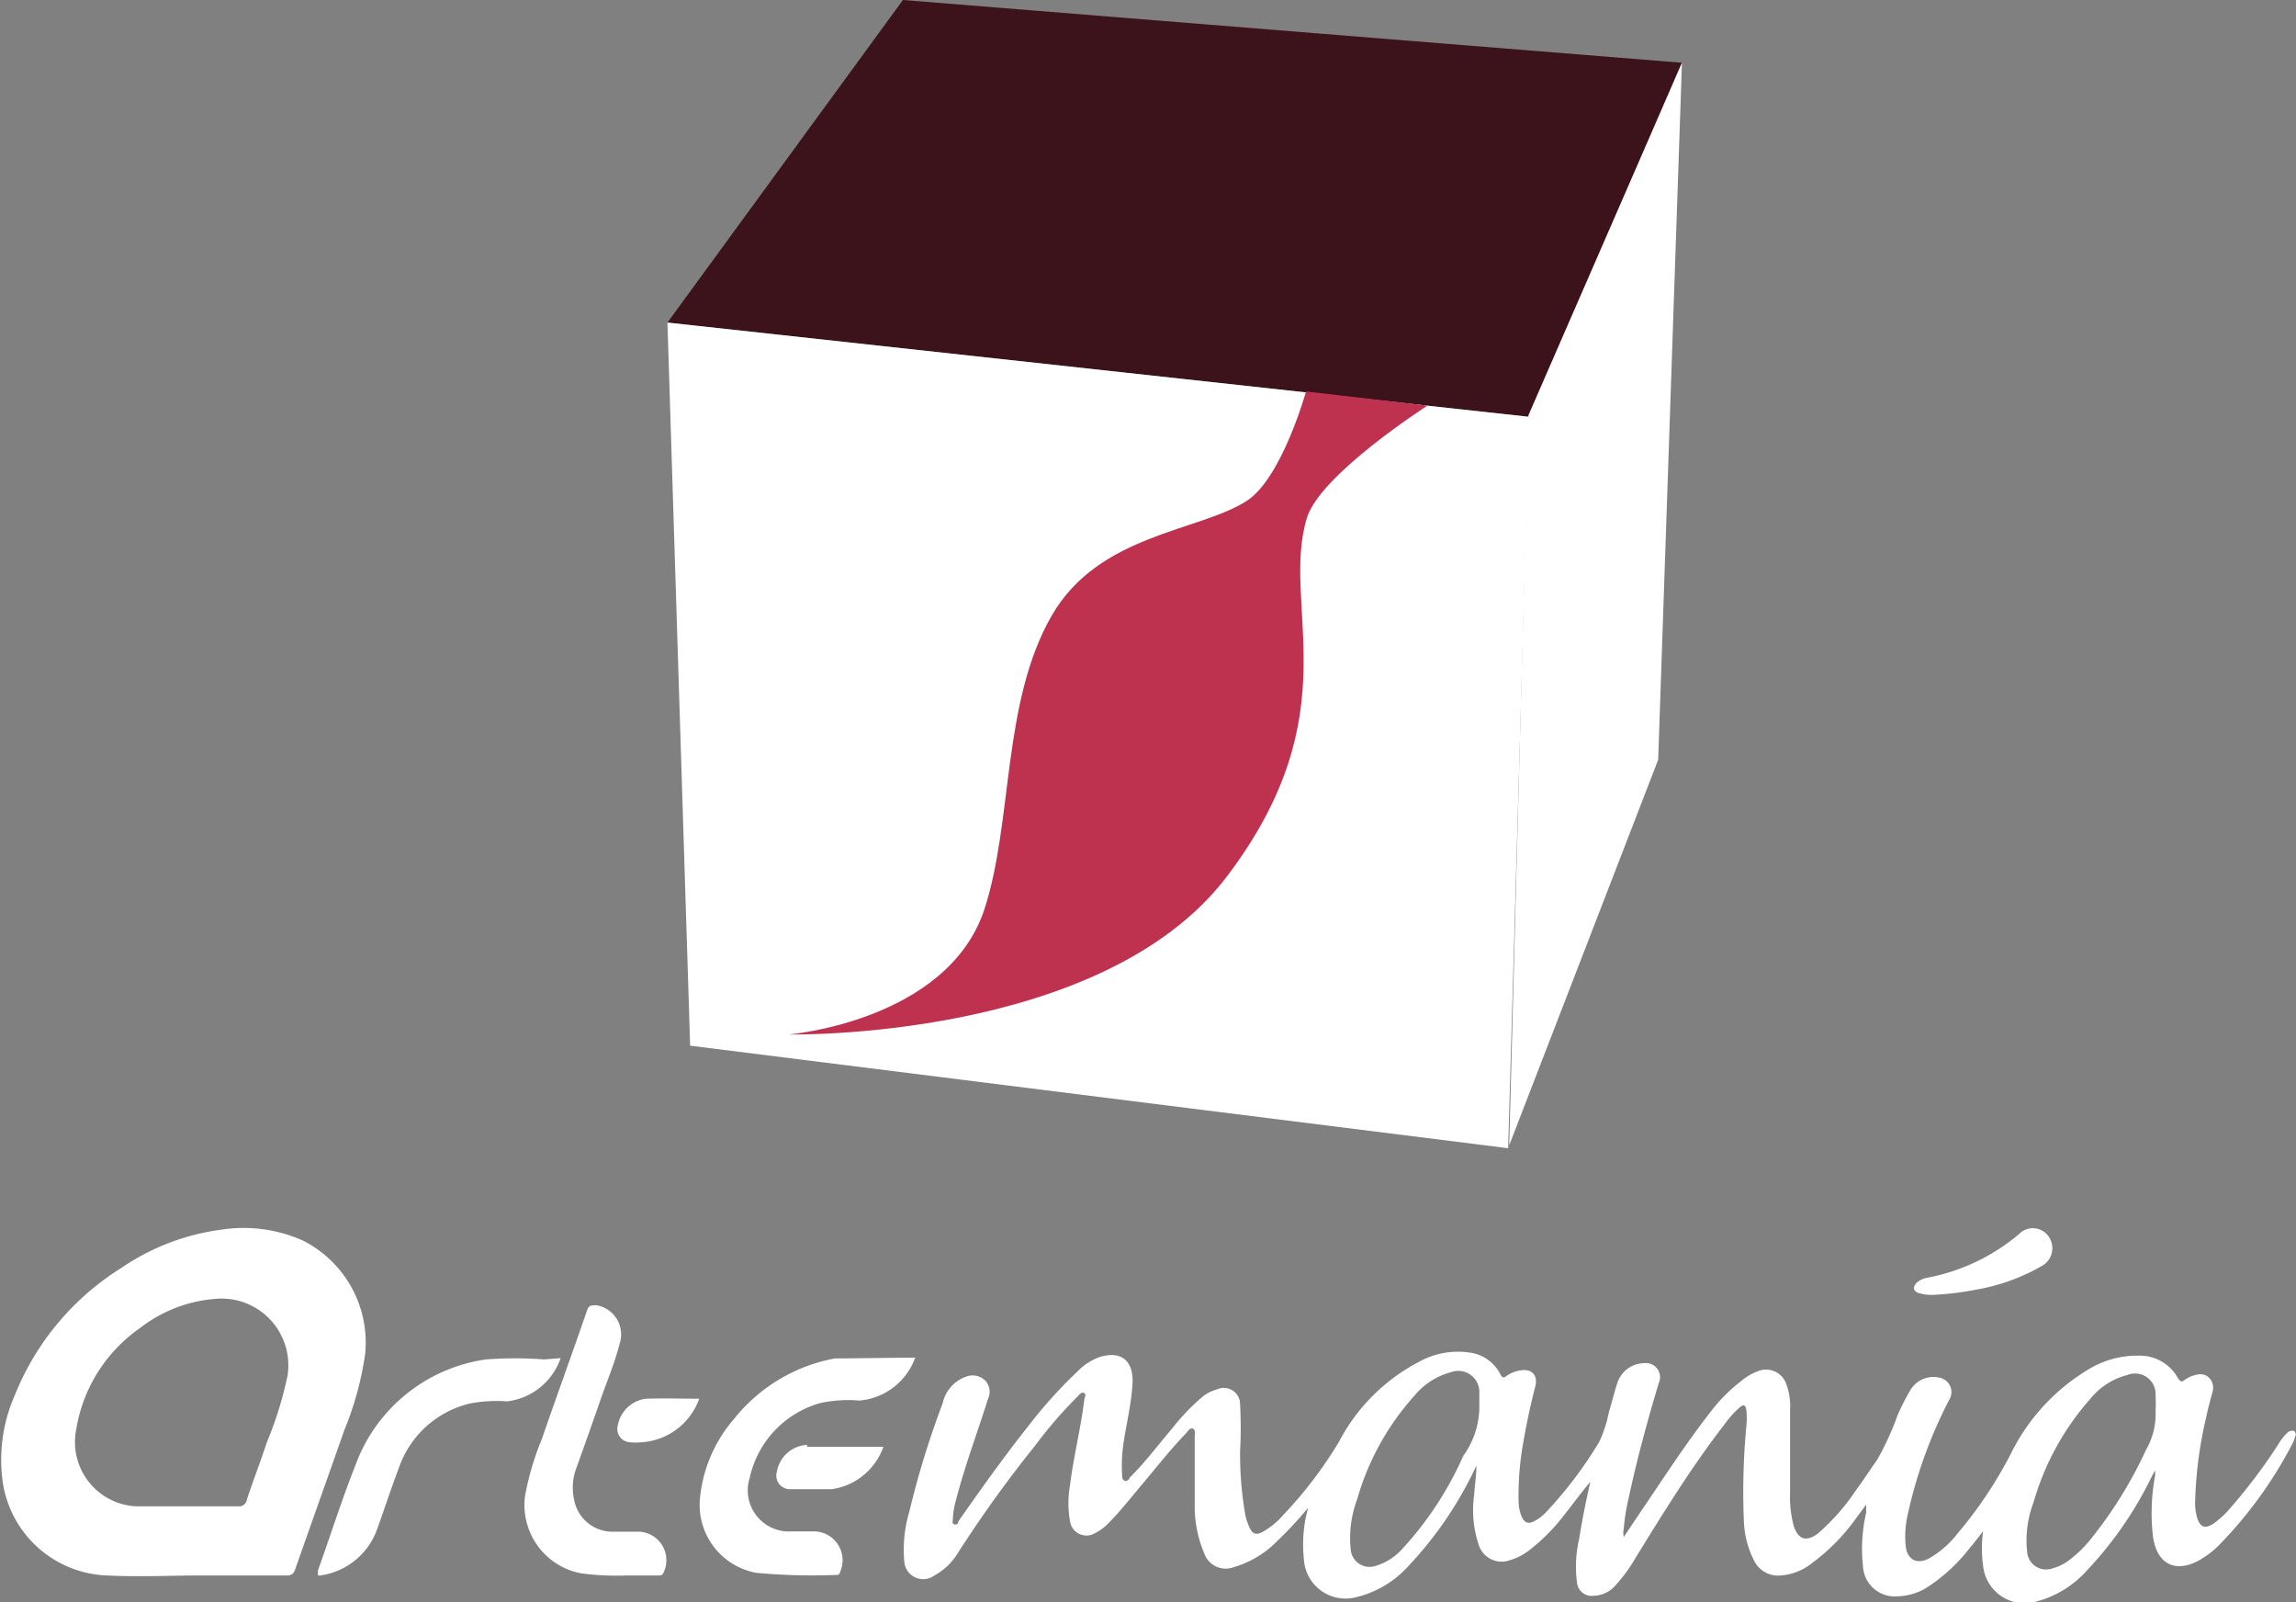 <svg xmlns="http://www.w3.org/2000/svg" viewBox="0 0 86 60"><rect x="0" y="0" width="86" height="60" fill="#808080" stroke="none"/><defs><style>.cls-1{fill:#fff;}.cls-2{fill:#3c121b;}.cls-3{fill:#be3250;}</style></defs><title>logo_arte_Inv</title><g id="Capa_2" data-name="Capa 2"><g id="Capa_2-2" data-name="Capa 2"><path class="cls-1" d="M71.89,48.43a1.69,1.69,0,0,0,.55.06,10.9,10.9,0,0,0,1.61-.2,7.42,7.42,0,0,0,2.41-.87.76.76,0,0,0,.27-1.12.72.72,0,0,0-1.11-.08,7.48,7.48,0,0,1-3.43,1.63.82.82,0,0,0-.39.18C71.63,48.19,71.66,48.37,71.89,48.43Z"/><path class="cls-1" d="M85.94,53.6c-.07-.05-.14,0-.2,0a1.75,1.75,0,0,0-.39.47,20.65,20.65,0,0,1-1.78,2.37,3.37,3.37,0,0,1-.68.63c-.3.19-.48.12-.59-.22a2.09,2.09,0,0,1-.08-.51,15.37,15.37,0,0,1,.41-3.24c.07-.35.17-.7.25-1s-.14-.72-.59-.62a1.16,1.16,0,0,0-.48.21c-.13.1-.16,0-.22-.06a1.63,1.63,0,0,0-1.37-.86,3.54,3.54,0,0,0-2.07.56,7.57,7.57,0,0,0-2.82,3.09,15.86,15.86,0,0,1-2,3,3.67,3.67,0,0,1-1.09.95c-.48.24-.82,0-.86-.49a3.57,3.57,0,0,1,.07-1.13A17.36,17.36,0,0,1,73,52.44a.55.55,0,0,0-.37-.85,1,1,0,0,0-1.07.46,9.21,9.21,0,0,0-.48.94,10.6,10.6,0,0,1-.77,1.68c-.27.38-.52.77-.8,1.15a8.08,8.08,0,0,1-1.42,1.61c-.44.33-.75.22-.91-.31a4.19,4.19,0,0,1-.13-1.22c0-1,0-2.06,0-3.09a2.39,2.39,0,0,0-.15-1,.8.8,0,0,0-1-.48,2.12,2.12,0,0,0-.67.38,6.15,6.15,0,0,0-1.14,1.14c-.93,1.19-1.75,2.46-2.6,3.71l-.67,1a.73.73,0,0,1,0-.31A7.5,7.5,0,0,1,61,56.12c.31-1.45.7-2.89,1.13-4.32a.53.53,0,0,0-.55-.75,1.07,1.07,0,0,0-1,.74c-.12.37-.21.74-.32,1.11A4.72,4.72,0,0,1,59.9,54a15.37,15.37,0,0,1-2,2.64,1.59,1.59,0,0,1-.44.33c-.21.11-.35.06-.46-.16a1.63,1.63,0,0,1-.12-.62A11.17,11.17,0,0,1,57.06,54c.12-.7.27-1.4.45-2.09.1-.41-.14-.66-.55-.59a1.18,1.18,0,0,0-.52.2c-.12.09-.16.09-.24-.05a1.5,1.5,0,0,0-1.05-.8,3,3,0,0,0-2,.33,7.07,7.07,0,0,0-3,3,15.74,15.74,0,0,1-2.07,2.72,3,3,0,0,1-.77.64c-.25.14-.39.1-.51-.16a2.28,2.28,0,0,1-.15-.44,13.14,13.14,0,0,1-.2-2.43,16.46,16.46,0,0,0,0-1.72.61.61,0,0,0-.86-.58,1.52,1.52,0,0,0-.54.27,8.16,8.16,0,0,0-1.15,1.2c-.53.62-1,1.26-1.59,1.84,0,.05-.1.15-.19.11s-.09-.14-.09-.23A5.54,5.54,0,0,1,42.09,54c.11-.73.29-1.45.33-2.19s-.32-1.25-1.2-1a2.13,2.13,0,0,0-.85.54,17.39,17.39,0,0,0-1.81,2c-.93,1.17-1.8,2.39-2.66,3.62,0,0,0,.14-.13.12s-.08-.12-.08-.19a3,3,0,0,1,.12-.73c.33-1.28.8-2.52,1.2-3.79a.61.61,0,0,0-.09-.66.67.67,0,0,0-.72-.17,1.36,1.36,0,0,0-.89,1,33.43,33.43,0,0,0-1.25,4.06,5,5,0,0,0-.19,1.85A.71.71,0,0,0,35,59a2.37,2.37,0,0,0,.89-.86q1.35-2.1,2.88-4a16.39,16.39,0,0,1,1.59-1.84c.07-.07.15-.19.25-.13s0,.17,0,.27c-.13,1.07-.4,2.11-.53,3.18a3.83,3.83,0,0,0,0,1.35.62.62,0,0,0,.91.46,2.07,2.07,0,0,0,.58-.44c.43-.44.81-.93,1.2-1.39.55-.65,1.06-1.31,1.65-1.92.07-.08.15-.22.26-.18s.07.21.07.31c0,.84,0,1.68,0,2.52a4.52,4.52,0,0,0,.36,1.85.85.85,0,0,0,1.1.51,3.75,3.75,0,0,0,1.65-1A13.46,13.46,0,0,0,49,56.46a5.11,5.11,0,0,0-.16,1.93,1.56,1.56,0,0,0,1.93,1.43,3.84,3.84,0,0,0,2-1.19,14.17,14.17,0,0,0,2.37-3.41l.16-.33c0,.37-.06.72-.08,1.07a4.09,4.09,0,0,0,.17,1.9.9.9,0,0,0,1.16.57,2.17,2.17,0,0,0,.71-.36,7.07,7.07,0,0,0,1.31-1.31c.32-.4.62-.82,1-1.27-.17.74-.31,1.44-.42,2.14a4.54,4.54,0,0,0-.08,1.64.55.55,0,0,0,.62.49,1.12,1.12,0,0,0,.83-.4,5.88,5.88,0,0,0,.73-1c1.06-1.72,2.12-3.44,3.33-5a3.71,3.71,0,0,1,.59-.66c.13-.11.21-.09.24.09a2.74,2.74,0,0,1,0,.64,26.27,26.27,0,0,0-.09,3.55,3.52,3.52,0,0,0,.38,1.46,1,1,0,0,0,1,.56,2.12,2.12,0,0,0,1.18-.47,7.43,7.43,0,0,0,1.64-1.67c.12-.16.23-.32.38-.51v.13c0,.06,0,.11,0,.17a6,6,0,0,0-.12,2,1.19,1.19,0,0,0,1.29,1.13,2.2,2.2,0,0,0,1.06-.3,6.49,6.49,0,0,0,1.62-1.47c.17-.2.33-.41.53-.67a4.76,4.76,0,0,0,0,1.3A1.56,1.56,0,0,0,76.18,60a3.86,3.86,0,0,0,2-1.2,14,14,0,0,0,2.37-3.41c.05-.1.11-.21.16-.32a.58.58,0,0,1,0,.26,7.65,7.65,0,0,0-.07,2.19c.14,1.06.85,1.42,1.77.89a3.55,3.55,0,0,0,.75-.59A16,16,0,0,0,85.9,54a1.72,1.72,0,0,0,.07-.21C86,53.74,86,53.65,85.94,53.6Zm-31.13.92A12.75,12.75,0,0,1,52.53,58a2.19,2.19,0,0,1-1,.64.71.71,0,0,1-.94-.64,4.13,4.13,0,0,1,.24-1.84,9.82,9.82,0,0,1,2.13-3.87,2.67,2.67,0,0,1,1.38-.9.79.79,0,0,1,1.07.79c0,.17,0,.33,0,.57A3.14,3.14,0,0,1,54.81,54.52Zm25.58-.24a15.94,15.94,0,0,1-2,3.26,4.51,4.51,0,0,1-.84.85,1.81,1.81,0,0,1-.69.35.71.71,0,0,1-.93-.62,4,4,0,0,1,.24-1.86,10,10,0,0,1,2.13-3.88,2.62,2.62,0,0,1,1.39-.89.77.77,0,0,1,1.05.77,5.44,5.44,0,0,1,0,.59A2.65,2.65,0,0,1,80.39,54.28Z"/><path class="cls-1" d="M21,50.86A2.43,2.43,0,0,1,19,52.48a5.47,5.47,0,0,0-1.4.08A3.73,3.73,0,0,0,14.93,55c-.29.76-.54,1.54-.82,2.31A2.65,2.65,0,0,1,12,59h-.09c0-.08,0-.13,0-.19.47-1.3.88-2.62,1.39-3.9a6.12,6.12,0,0,1,4.9-4,14.38,14.38,0,0,1,2.18,0Z"/><path class="cls-1" d="M31.65,50.87l-.36,0a6.27,6.27,0,0,0-3.78,2.25A5.31,5.31,0,0,0,26.23,56a2.59,2.59,0,0,0,2.09,2.9,22.47,22.47,0,0,0,3,.08c.08,0,.12,0,.15-.12a1.08,1.08,0,0,0-.93-1.51h-.9a1.54,1.54,0,0,1-1.56-2,3.73,3.73,0,0,1,2.66-2.81,5,5,0,0,1,1.45-.09,2.44,2.44,0,0,0,2.09-1.61Z"/><path class="cls-1" d="M30.23,54.11a1.21,1.21,0,0,0-1.13,1,.51.51,0,0,0,.49.66c.52,0,1,0,1.56,0a2.42,2.42,0,0,0,1.94-1.59H30.23Z"/><path class="cls-1" d="M23.94,57.36H23a1.46,1.46,0,0,1-1.5-1.22A2.06,2.06,0,0,1,21.58,55c.31-.86.62-1.73.92-2.6.24-.69.53-1.37.71-2.08a1.11,1.11,0,0,0-.87-1.44c-.21,0-.29,0-.36.22-.55,1.6-1.13,3.18-1.68,4.78A10.44,10.44,0,0,0,19.67,56a2.6,2.6,0,0,0,2.1,2.92,10,10,0,0,0,1.7.08h1.18c.09,0,.17,0,.21-.12A1.07,1.07,0,0,0,23.94,57.36Z"/><path class="cls-1" d="M24.2,52.38a1.23,1.23,0,0,0-1.06,1,.5.5,0,0,0,.43.63,2.64,2.64,0,0,0,.49,0,2.46,2.46,0,0,0,2.13-1.63C25.51,52.38,24.86,52.36,24.2,52.38Z"/><path class="cls-1" d="M11.35,46.46a5.45,5.45,0,0,0-3.06-.41,8.61,8.61,0,0,0-3.74,1.43,10,10,0,0,0-4,4.78,6,6,0,0,0-.44,3.29A4.1,4.1,0,0,0,4,59c1.23.06,2.45,0,3.45,0,1.24,0,2.26,0,3.28,0,.19,0,.27-.06.33-.24.61-1.74,1.23-3.47,1.84-5.21a11.84,11.84,0,0,0,.78-2.87A4.28,4.28,0,0,0,11.35,46.46Zm-.58,5.06A13.75,13.75,0,0,1,10,54c-.24.73-.52,1.45-.76,2.18a.29.29,0,0,1-.33.23H7c-.64,0-1.28,0-1.92,0a2.41,2.41,0,0,1-2.23-2.85,5.75,5.75,0,0,1,2.4-3.83,5.24,5.24,0,0,1,2.84-1.09A2.5,2.5,0,0,1,10.77,51.52Z"/><polygon class="cls-2" points="33.82 0 25 12.08 57.28 15.61 63 2.35 33.82 0"/><polygon class="cls-1" points="57.25 15.55 63 2.35 62.11 28.45 56.53 42.89 57.25 15.55"/><polygon class="cls-1" points="25.85 39.16 25 12.08 57.28 15.61 56.49 43 25.85 39.16"/><path class="cls-3" d="M48.92,14.66s-.9,3.23-2.21,4.09c-1.78,1.16-5.55,1.23-7.32,4.31-1.87,3.26-1.44,7.69-2.52,11-1.39,4.18-7.32,4.68-7.32,4.68s11.73.24,16.4-5.91,2-10.13,3-13.43c.5-1.64,4.52-4.21,4.52-4.21Z"/></g></g></svg>